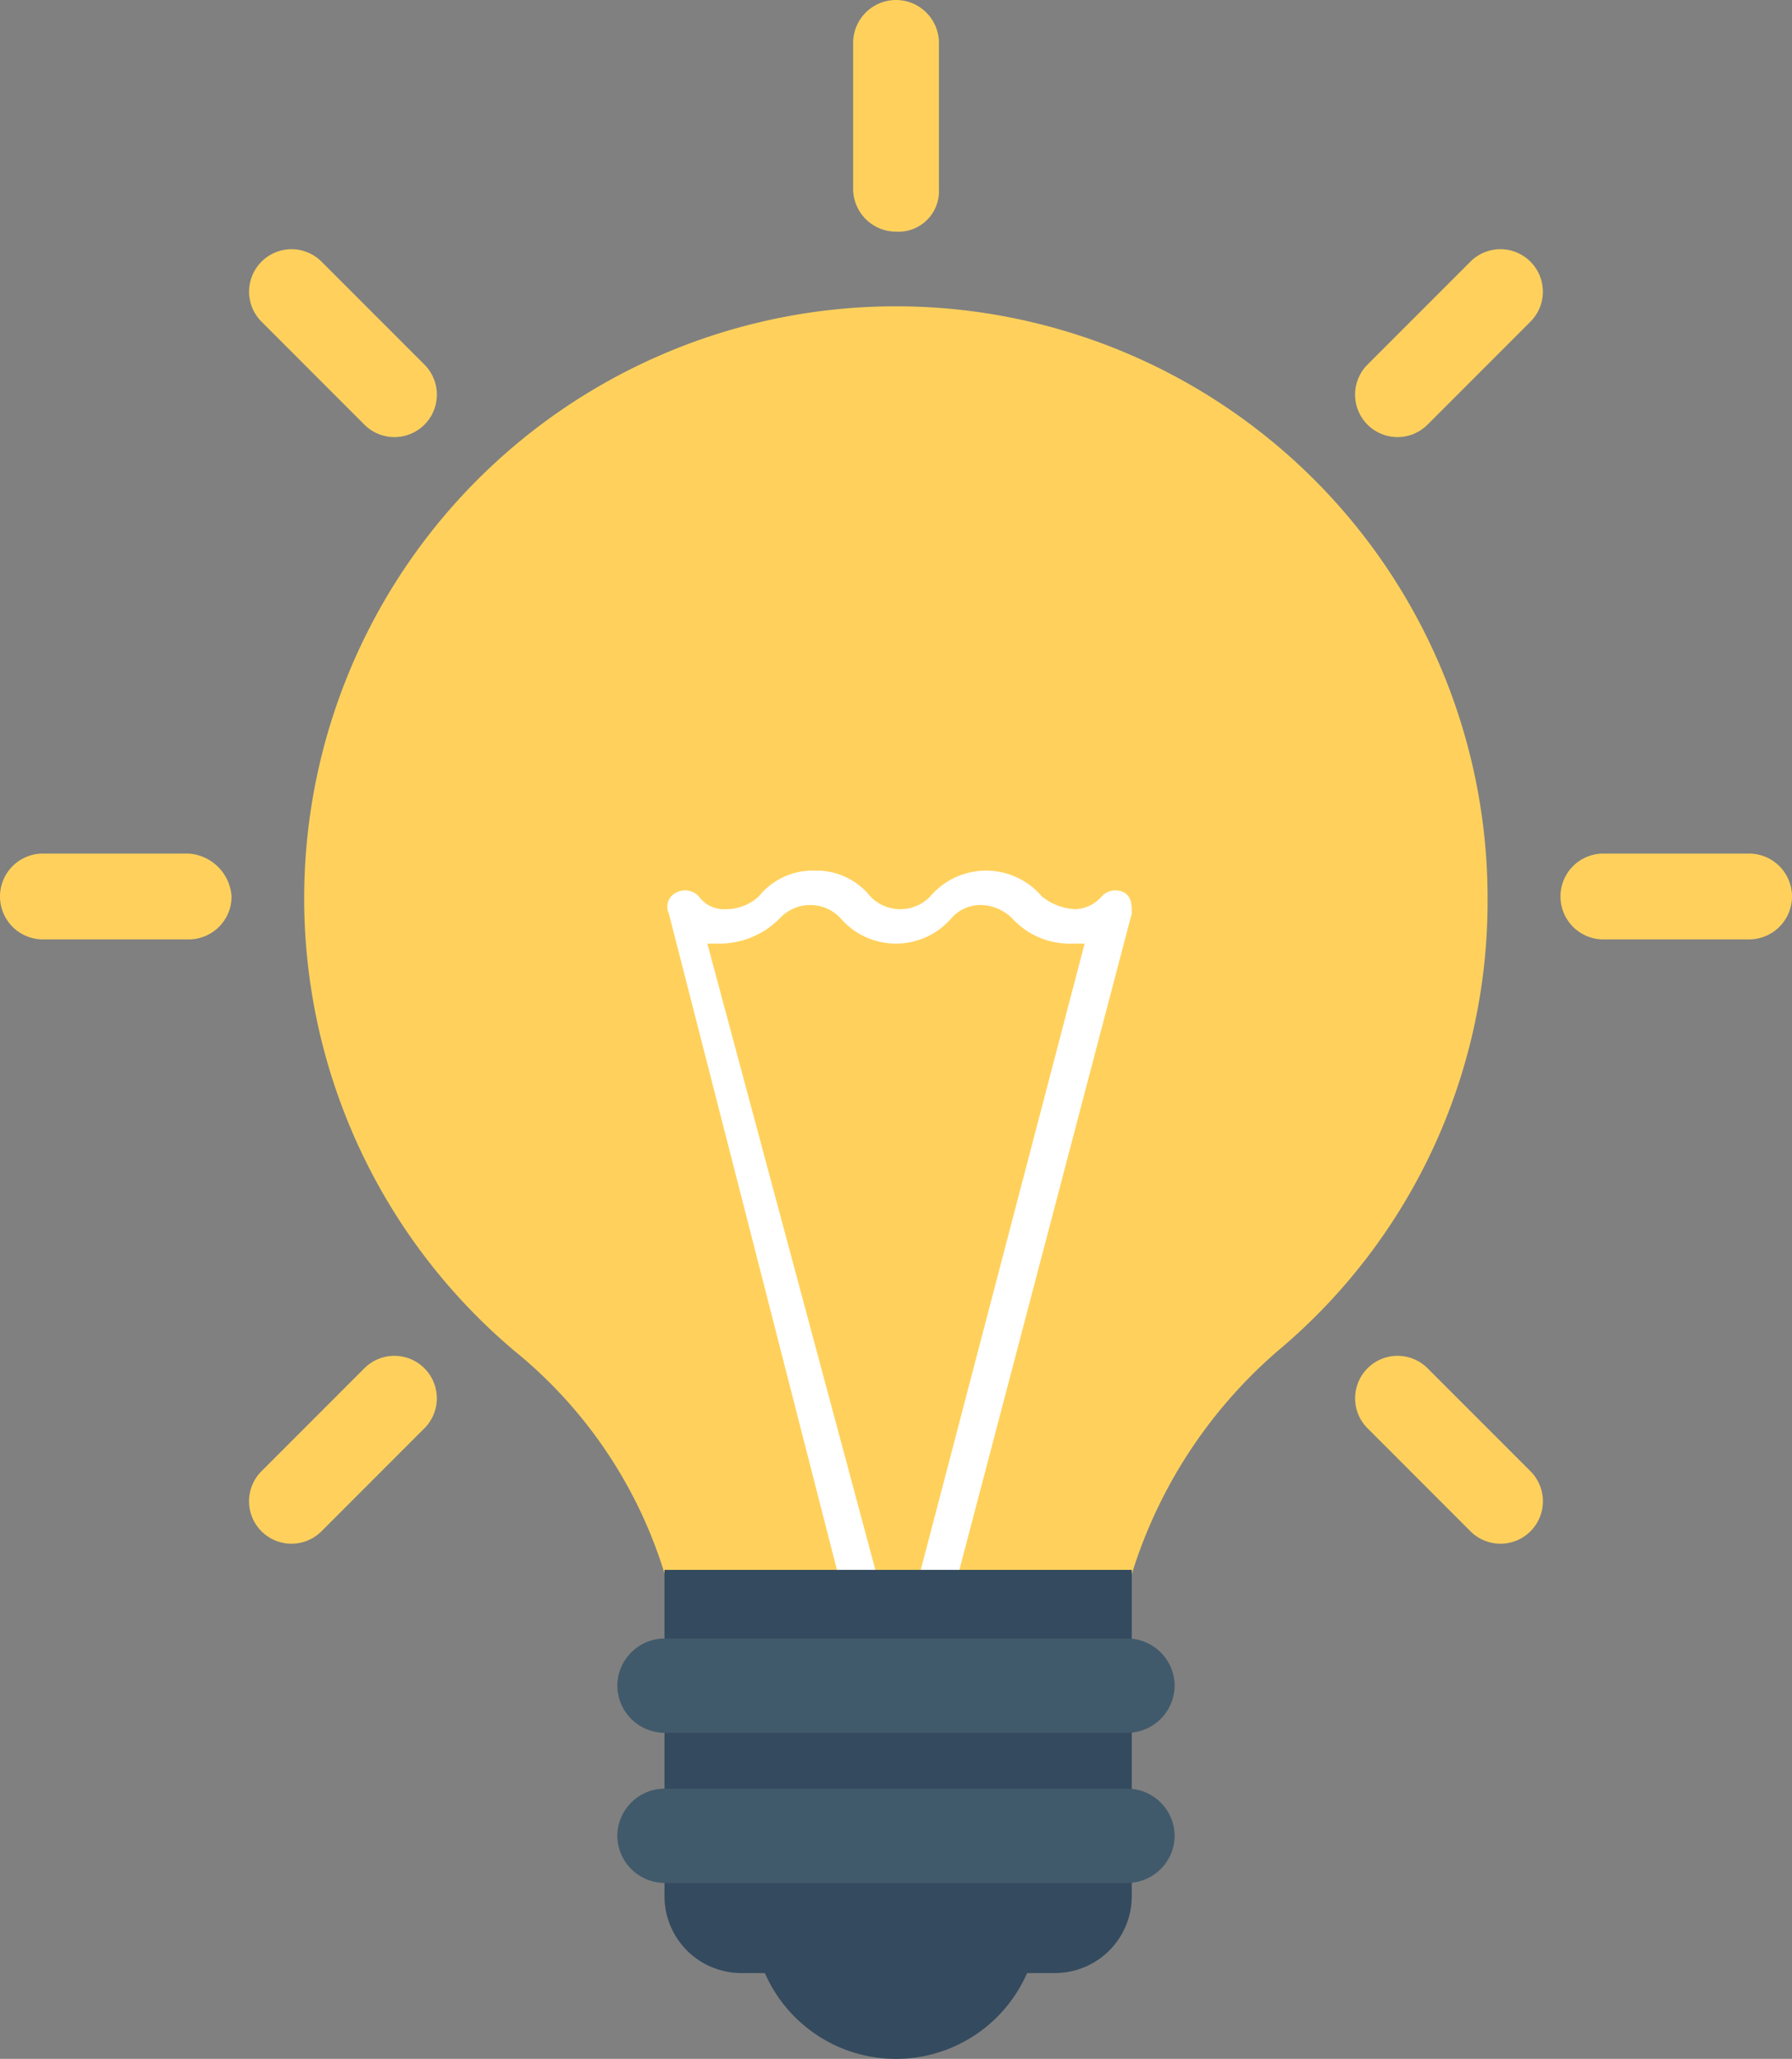 <svg xmlns="http://www.w3.org/2000/svg" width="38.311" height="43.993" viewBox="0 0 38.311 43.993">
    <rect x="0" y="0" width="38.311" height="43.993" fill="#808080" stroke="none"/>
    <g id="idea" transform="translate(-33.066)">
        <path id="Path_6042" data-name="Path 6042" d="M126.452,103.664a10.32,10.32,0,0,1,3.116-4.766,12.52,12.52,0,0,0,4.491-9.623,12.65,12.65,0,1,0-20.8,9.623,9.834,9.834,0,0,1,3.208,4.766Z" transform="translate(-69.19 -70.028)" fill="#ffd15c"/>
        <path id="Path_6043" data-name="Path 6043" d="M202.75,231.748h.825l-3.666-13.656h.275a1.809,1.809,0,0,0,1.283-.55.886.886,0,0,1,1.283,0,1.566,1.566,0,0,0,2.383,0,.832.832,0,0,1,.642-.275.991.991,0,0,1,.642.275,1.664,1.664,0,0,0,1.283.55h.275L204.4,231.748h.825l3.758-14.3c0-.183,0-.367-.183-.458a.4.4,0,0,0-.458.092.792.792,0,0,1-.55.275,1.219,1.219,0,0,1-.733-.275,1.566,1.566,0,0,0-2.383,0,.886.886,0,0,1-1.283,0,1.478,1.478,0,0,0-1.191-.55h0a1.478,1.478,0,0,0-1.192.55,1.041,1.041,0,0,1-.733.275.653.653,0,0,1-.55-.275.4.4,0,0,0-.458-.092.335.335,0,0,0-.183.458Z" transform="translate(-151.721 -197.929)" fill="#fff"/>
        <g id="Group_1381" data-name="Group 1381" transform="translate(47.272 33.545)">
            <path id="Path_6044" data-name="Path 6044" d="M222.933,489.6a3.059,3.059,0,0,0,5.682,0Z" transform="translate(-220.825 -481.076)" fill="#344a5e"/>
            <path id="Path_6045" data-name="Path 6045" d="M206.74,399.015H200.05a1.643,1.643,0,0,1-1.65-1.65V390.4h9.99v6.966A1.643,1.643,0,0,1,206.74,399.015Z" transform="translate(-198.4 -390.4)" fill="#344a5e"/>
        </g>
        <g id="Group_1382" data-name="Group 1382" transform="translate(46.264 35.011)">
            <path id="Path_6046" data-name="Path 6046" d="M197.574,409.483h-9.9a1.017,1.017,0,0,1-1.008-1.008h0a1.017,1.017,0,0,1,1.008-1.008h9.9a1.017,1.017,0,0,1,1.008,1.008h0A1.017,1.017,0,0,1,197.574,409.483Z" transform="translate(-186.667 -407.467)" fill="#415a6b"/>
            <path id="Path_6047" data-name="Path 6047" d="M197.574,446.817h-9.9a1.017,1.017,0,0,1-1.008-1.008h0a1.017,1.017,0,0,1,1.008-1.008h9.9a1.017,1.017,0,0,1,1.008,1.008h0A1.017,1.017,0,0,1,197.574,446.817Z" transform="translate(-186.667 -441.593)" fill="#415a6b"/>
        </g>
        <g id="Group_1383" data-name="Group 1383" transform="translate(33.066)">
            <path id="Path_6048" data-name="Path 6048" d="M246.25,0a.918.918,0,0,0-.917.917V4.033a.918.918,0,0,0,.917.917.866.866,0,0,0,.917-.917V.917A.918.918,0,0,0,246.25,0Z" transform="translate(-227.094)" fill="#ffd15c"/>
            <path id="Path_6049" data-name="Path 6049" d="M96.492,62.142a.907.907,0,1,0-1.283,1.283l2.2,2.2a.907.907,0,0,0,1.283-1.283Z" transform="translate(-89.618 -56.551)" fill="#ffd15c"/>
            <path id="Path_6050" data-name="Path 6050" d="M37.1,212.267H33.983a.918.918,0,0,0-.917.917h0a.918.918,0,0,0,.917.917H37.1a.918.918,0,0,0,.917-.917h0A.986.986,0,0,0,37.1,212.267Z" transform="translate(-33.066 -194.028)" fill="#ffd15c"/>
            <path id="Path_6051" data-name="Path 6051" d="M97.407,337.342l-2.2,2.2a.907.907,0,0,0,1.283,1.283l2.2-2.2a.907.907,0,0,0-1.283-1.283Z" transform="translate(-89.617 -308.105)" fill="#ffd15c"/>
            <path id="Path_6052" data-name="Path 6052" d="M371.691,337.342a.907.907,0,0,0-1.283,1.283l2.2,2.2a.907.907,0,0,0,1.283-1.283Z" transform="translate(-341.171 -308.105)" fill="#ffd15c"/>
            <path id="Path_6053" data-name="Path 6053" d="M425.366,212.267H422.25a.918.918,0,0,0-.917.917h0a.918.918,0,0,0,.917.917h3.116a.919.919,0,0,0,.917-.917h0A.919.919,0,0,0,425.366,212.267Z" transform="translate(-387.972 -194.028)" fill="#ffd15c"/>
            <path id="Path_6054" data-name="Path 6054" d="M372.607,62.142l-2.2,2.2a.907.907,0,0,0,1.283,1.283l2.2-2.2a.907.907,0,0,0-1.283-1.283Z" transform="translate(-341.171 -56.551)" fill="#ffd15c"/>
        </g>
    </g>
</svg>

